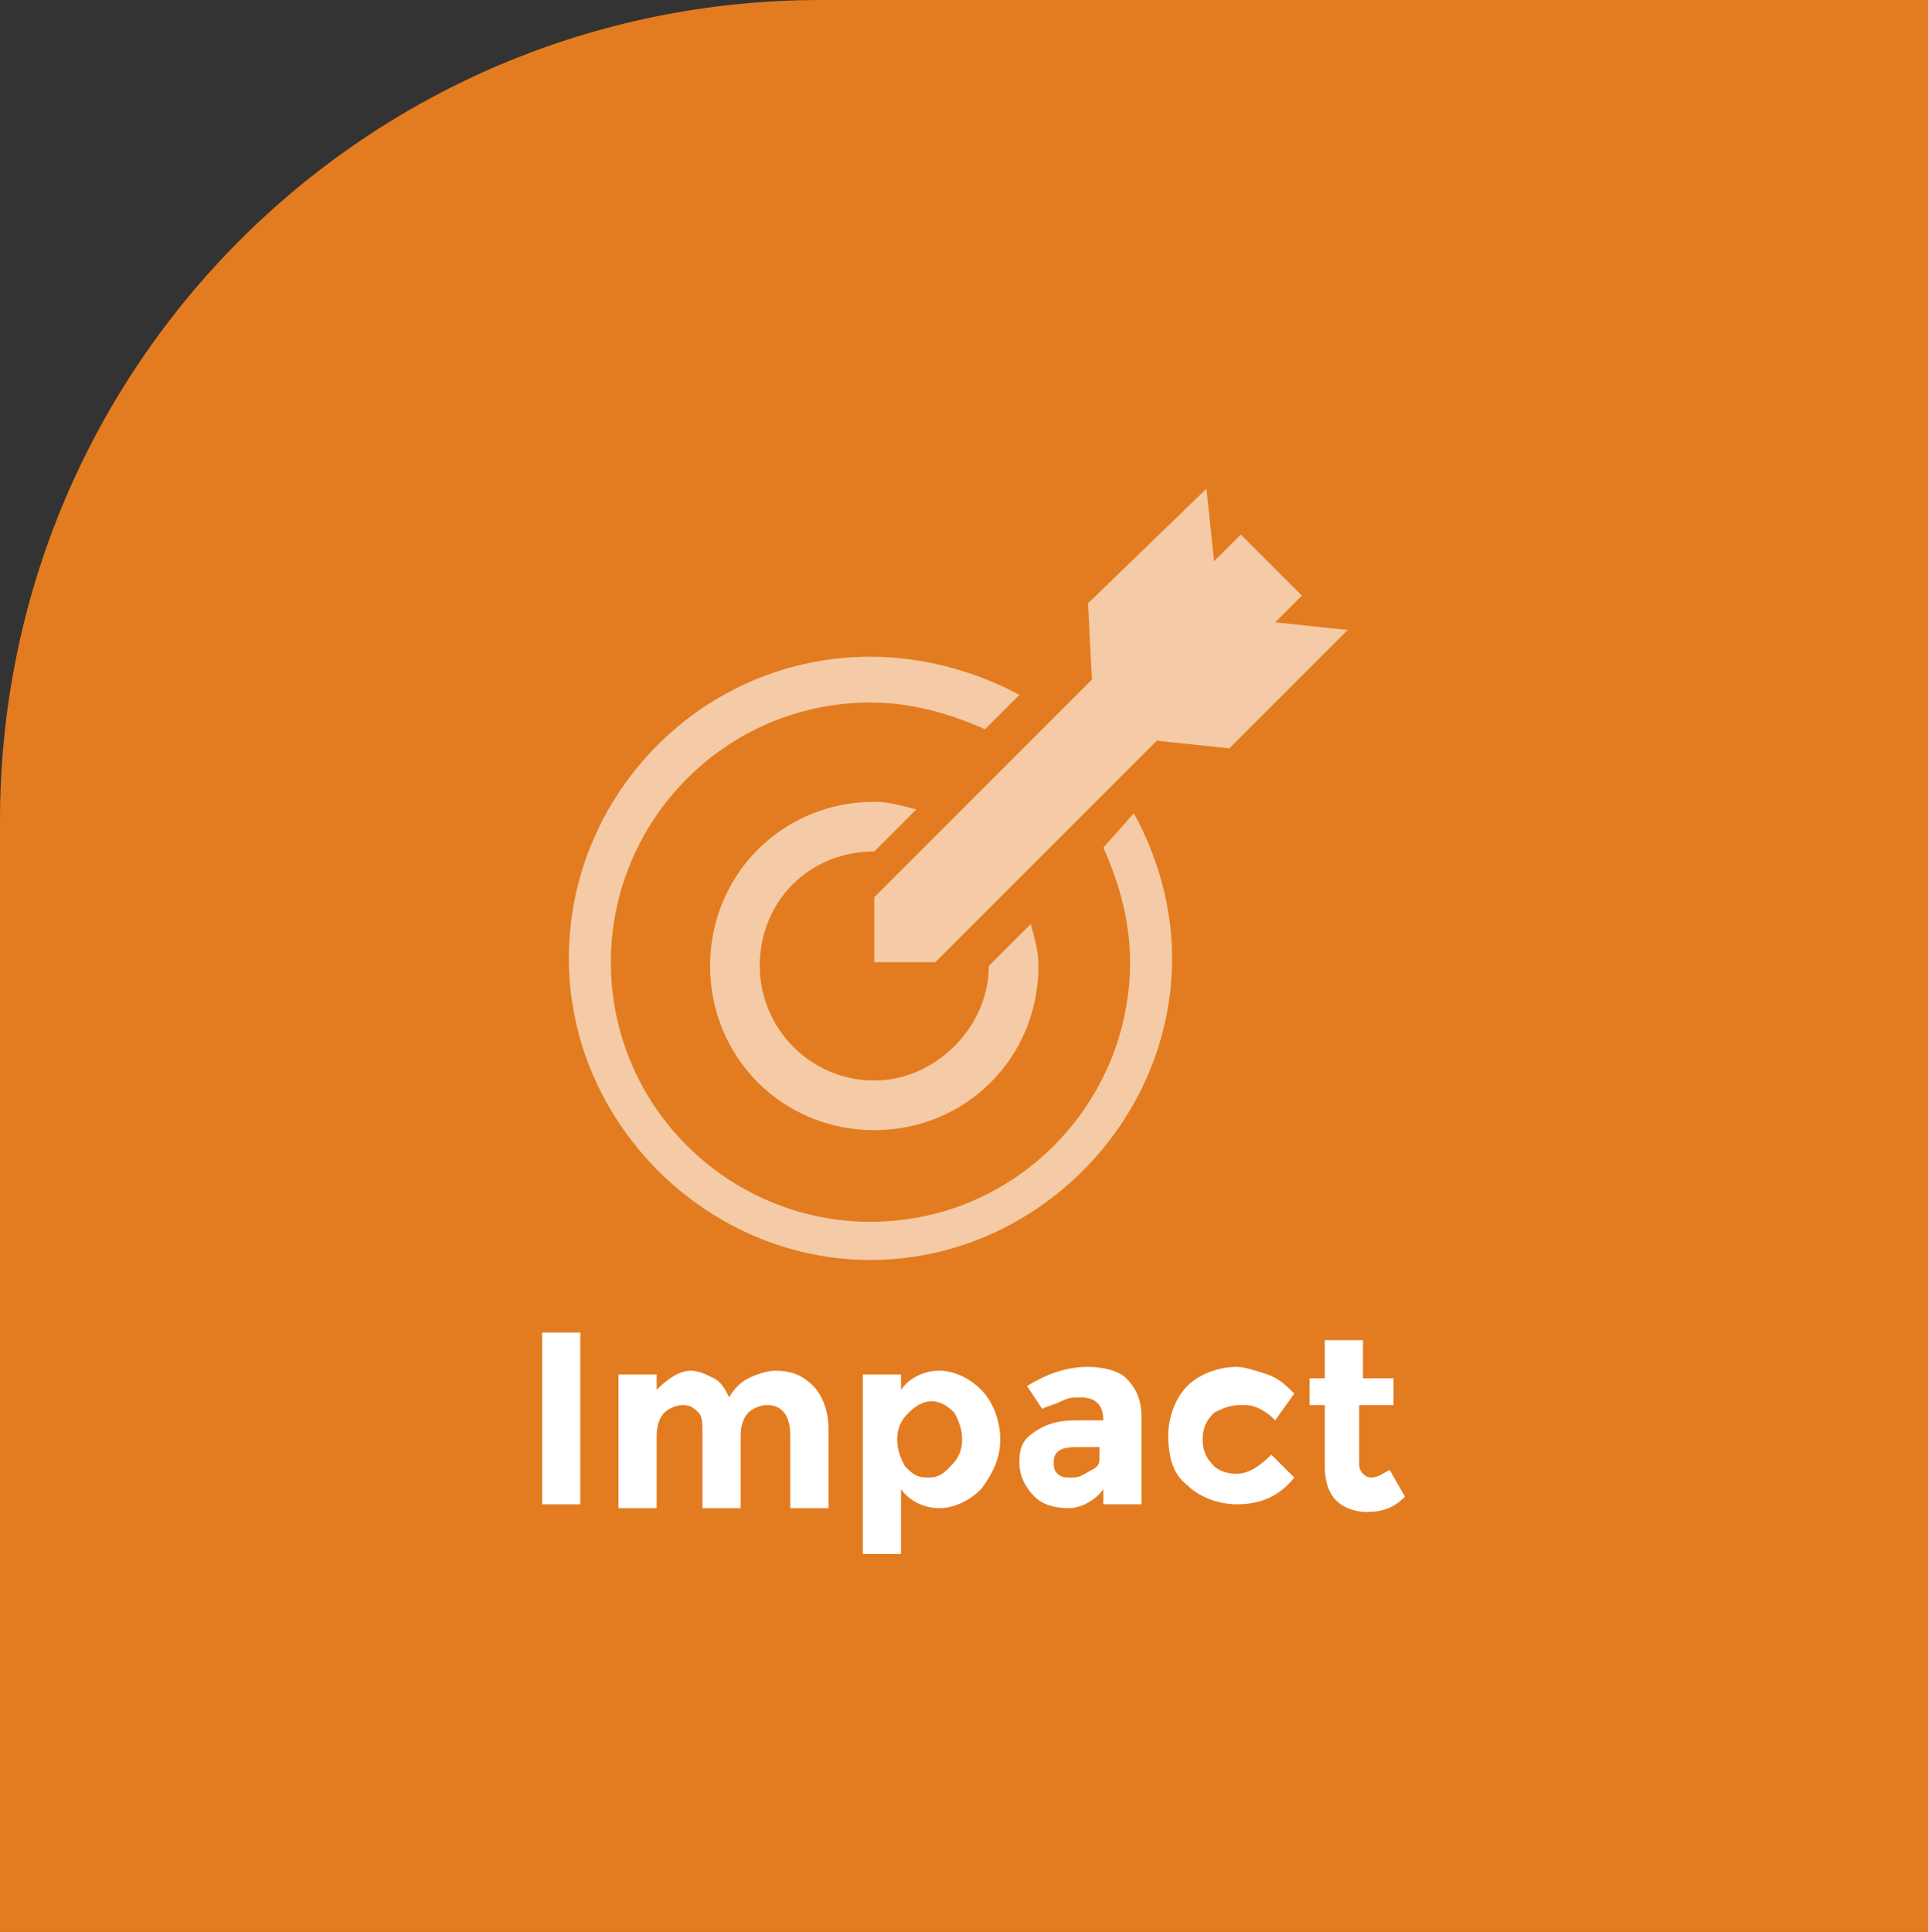 <?xml version="1.0" encoding="utf-8"?>
<!-- Generator: Adobe Illustrator 18.1.1, SVG Export Plug-In . SVG Version: 6.00 Build 0)  -->
<svg version="1.1" id="Layer_1" xmlns="http://www.w3.org/2000/svg" xmlns:xlink="http://www.w3.org/1999/xlink" x="0px" y="0px"
	 width="50.5px" height="50.6px" viewBox="-614 375.4 50.5 50.6" enable-background="new -614 375.4 50.5 50.6"
	 xml:space="preserve">
<rect x="-614" y="375.4" width="50.5" height="50.6" fill="#333333" stroke="none"/>
<path fill="#E37C20" d="M-563.5,426H-614v-29.1c0-11.9,9.6-21.5,21.5-21.5h29V426z"/>
<g>
	<path fill="#FFFFFF" d="M-599.8,410.3h1v4.5h-1V410.3z"/>
	<path fill="#FFFFFF" d="M-594.6,413v1.9h-1v-1.9c0-0.3,0-0.5-0.1-0.6c-0.1-0.1-0.2-0.2-0.4-0.2c-0.2,0-0.4,0.1-0.5,0.2
		c-0.1,0.1-0.2,0.3-0.2,0.6v1.9h-1v-3.5h1v0.4c0.3-0.3,0.6-0.5,0.9-0.5c0.2,0,0.4,0.1,0.6,0.2c0.2,0.1,0.3,0.3,0.4,0.5
		c0.1-0.2,0.3-0.4,0.5-0.5c0.2-0.1,0.5-0.2,0.7-0.2c0.4,0,0.7,0.1,1,0.4c0.2,0.2,0.4,0.6,0.4,1.1v2.1h-1v-1.9c0-0.5-0.2-0.8-0.6-0.8
		c-0.2,0-0.4,0.1-0.5,0.2C-594.5,412.5-594.6,412.7-594.6,413z"/>
	<path fill="#FFFFFF" d="M-589.4,411.3c0.4,0,0.8,0.2,1.1,0.5c0.3,0.3,0.5,0.8,0.5,1.3s-0.2,0.9-0.5,1.3c-0.3,0.3-0.7,0.5-1.1,0.5
		c-0.4,0-0.8-0.2-1-0.5v1.7h-1v-4.7h1v0.4C-590.2,411.5-589.8,411.3-589.4,411.3z M-590.5,413.1c0,0.3,0.1,0.5,0.2,0.7
		c0.2,0.2,0.3,0.3,0.6,0.3s0.4-0.1,0.6-0.3c0.2-0.2,0.3-0.4,0.3-0.7s-0.1-0.5-0.2-0.7c-0.2-0.2-0.4-0.3-0.6-0.3
		c-0.2,0-0.4,0.1-0.6,0.3C-590.4,412.6-590.5,412.8-590.5,413.1z"/>
	<path fill="#FFFFFF" d="M-584.2,414.8h-0.9v-0.4c-0.2,0.3-0.6,0.5-0.9,0.5c-0.4,0-0.7-0.1-0.9-0.3c-0.2-0.2-0.4-0.5-0.4-0.9
		s0.1-0.6,0.4-0.8c0.3-0.2,0.6-0.3,1.1-0.3h0.7v0c0-0.4-0.2-0.6-0.6-0.6c-0.2,0-0.3,0-0.5,0.1c-0.2,0.1-0.3,0.1-0.5,0.2l-0.4-0.6
		c0.5-0.3,1-0.5,1.6-0.5c0.4,0,0.8,0.1,1,0.3s0.4,0.5,0.4,1V414.8z M-585.2,413.5v-0.2h-0.6c-0.4,0-0.6,0.1-0.6,0.4
		c0,0.1,0,0.2,0.1,0.3c0.1,0.1,0.2,0.1,0.4,0.1s0.3-0.1,0.5-0.2C-585.2,413.8-585.2,413.7-585.2,413.5z"/>
	<path fill="#FFFFFF" d="M-581.6,414c0.3,0,0.6-0.2,0.9-0.5l0.6,0.6c-0.4,0.5-0.9,0.7-1.5,0.7c-0.5,0-1-0.2-1.3-0.5
		c-0.4-0.3-0.5-0.8-0.5-1.3c0-0.5,0.2-1,0.5-1.3s0.8-0.5,1.3-0.5c0.2,0,0.5,0.1,0.8,0.2c0.3,0.1,0.5,0.3,0.7,0.5l-0.5,0.7
		c-0.1-0.1-0.2-0.2-0.4-0.3s-0.3-0.1-0.5-0.1c-0.3,0-0.5,0.1-0.7,0.2c-0.2,0.2-0.3,0.4-0.3,0.7s0.1,0.5,0.3,0.7
		C-582.1,413.9-581.9,414-581.6,414z"/>
	<path fill="#FFFFFF" d="M-578.4,412.1v1.6c0,0.1,0,0.2,0.1,0.3c0.1,0.1,0.2,0.1,0.2,0.1c0.2,0,0.3-0.1,0.5-0.2l0.4,0.7
		c-0.3,0.3-0.6,0.4-1,0.4c-0.3,0-0.6-0.1-0.8-0.3c-0.2-0.2-0.3-0.5-0.3-0.9v-1.6h-0.4v-0.7h0.4v-1h1v1h0.8v0.7H-578.4z"/>
</g>
<path opacity="0.6" fill="#FFFFFF" d="M-585.1,397.6c0.4,0.9,0.7,1.9,0.7,3c0,3.7-3,6.8-6.8,6.8c-3.7,0-6.8-3-6.8-6.8
	c0-3.7,3-6.8,6.8-6.8c1.1,0,2.1,0.3,3,0.7l0.9-0.9c-1.1-0.6-2.5-1-3.9-1c-4.4,0-7.9,3.6-7.9,7.9s3.6,7.9,7.9,7.9s7.9-3.6,7.9-7.9
	c0-1.4-0.4-2.7-1-3.8L-585.1,397.6z"/>
<path opacity="0.6" fill="#FFFFFF" d="M-588.1,400.7c0,1.6-1.4,3-3,3c-1.7,0-3-1.4-3-3c0-1.7,1.3-3,3-3l1.1-1.1
	c-0.4-0.1-0.7-0.2-1.1-0.2c-2.4,0-4.3,1.9-4.3,4.3c0,2.4,1.9,4.3,4.3,4.3s4.3-1.9,4.3-4.3c0-0.4-0.1-0.7-0.2-1.1L-588.1,400.7z"/>
<polygon opacity="0.6" fill="#FFFFFF" points="-578.7,391.9 -580.6,391.7 -579.9,391 -581.5,389.4 -582.2,390.1 -582.4,388.2 
	-585.5,391.2 -585.4,393.2 -591.1,398.9 -591.1,400.6 -589.5,400.6 -583.7,394.8 -581.8,395 "/>
</svg>
